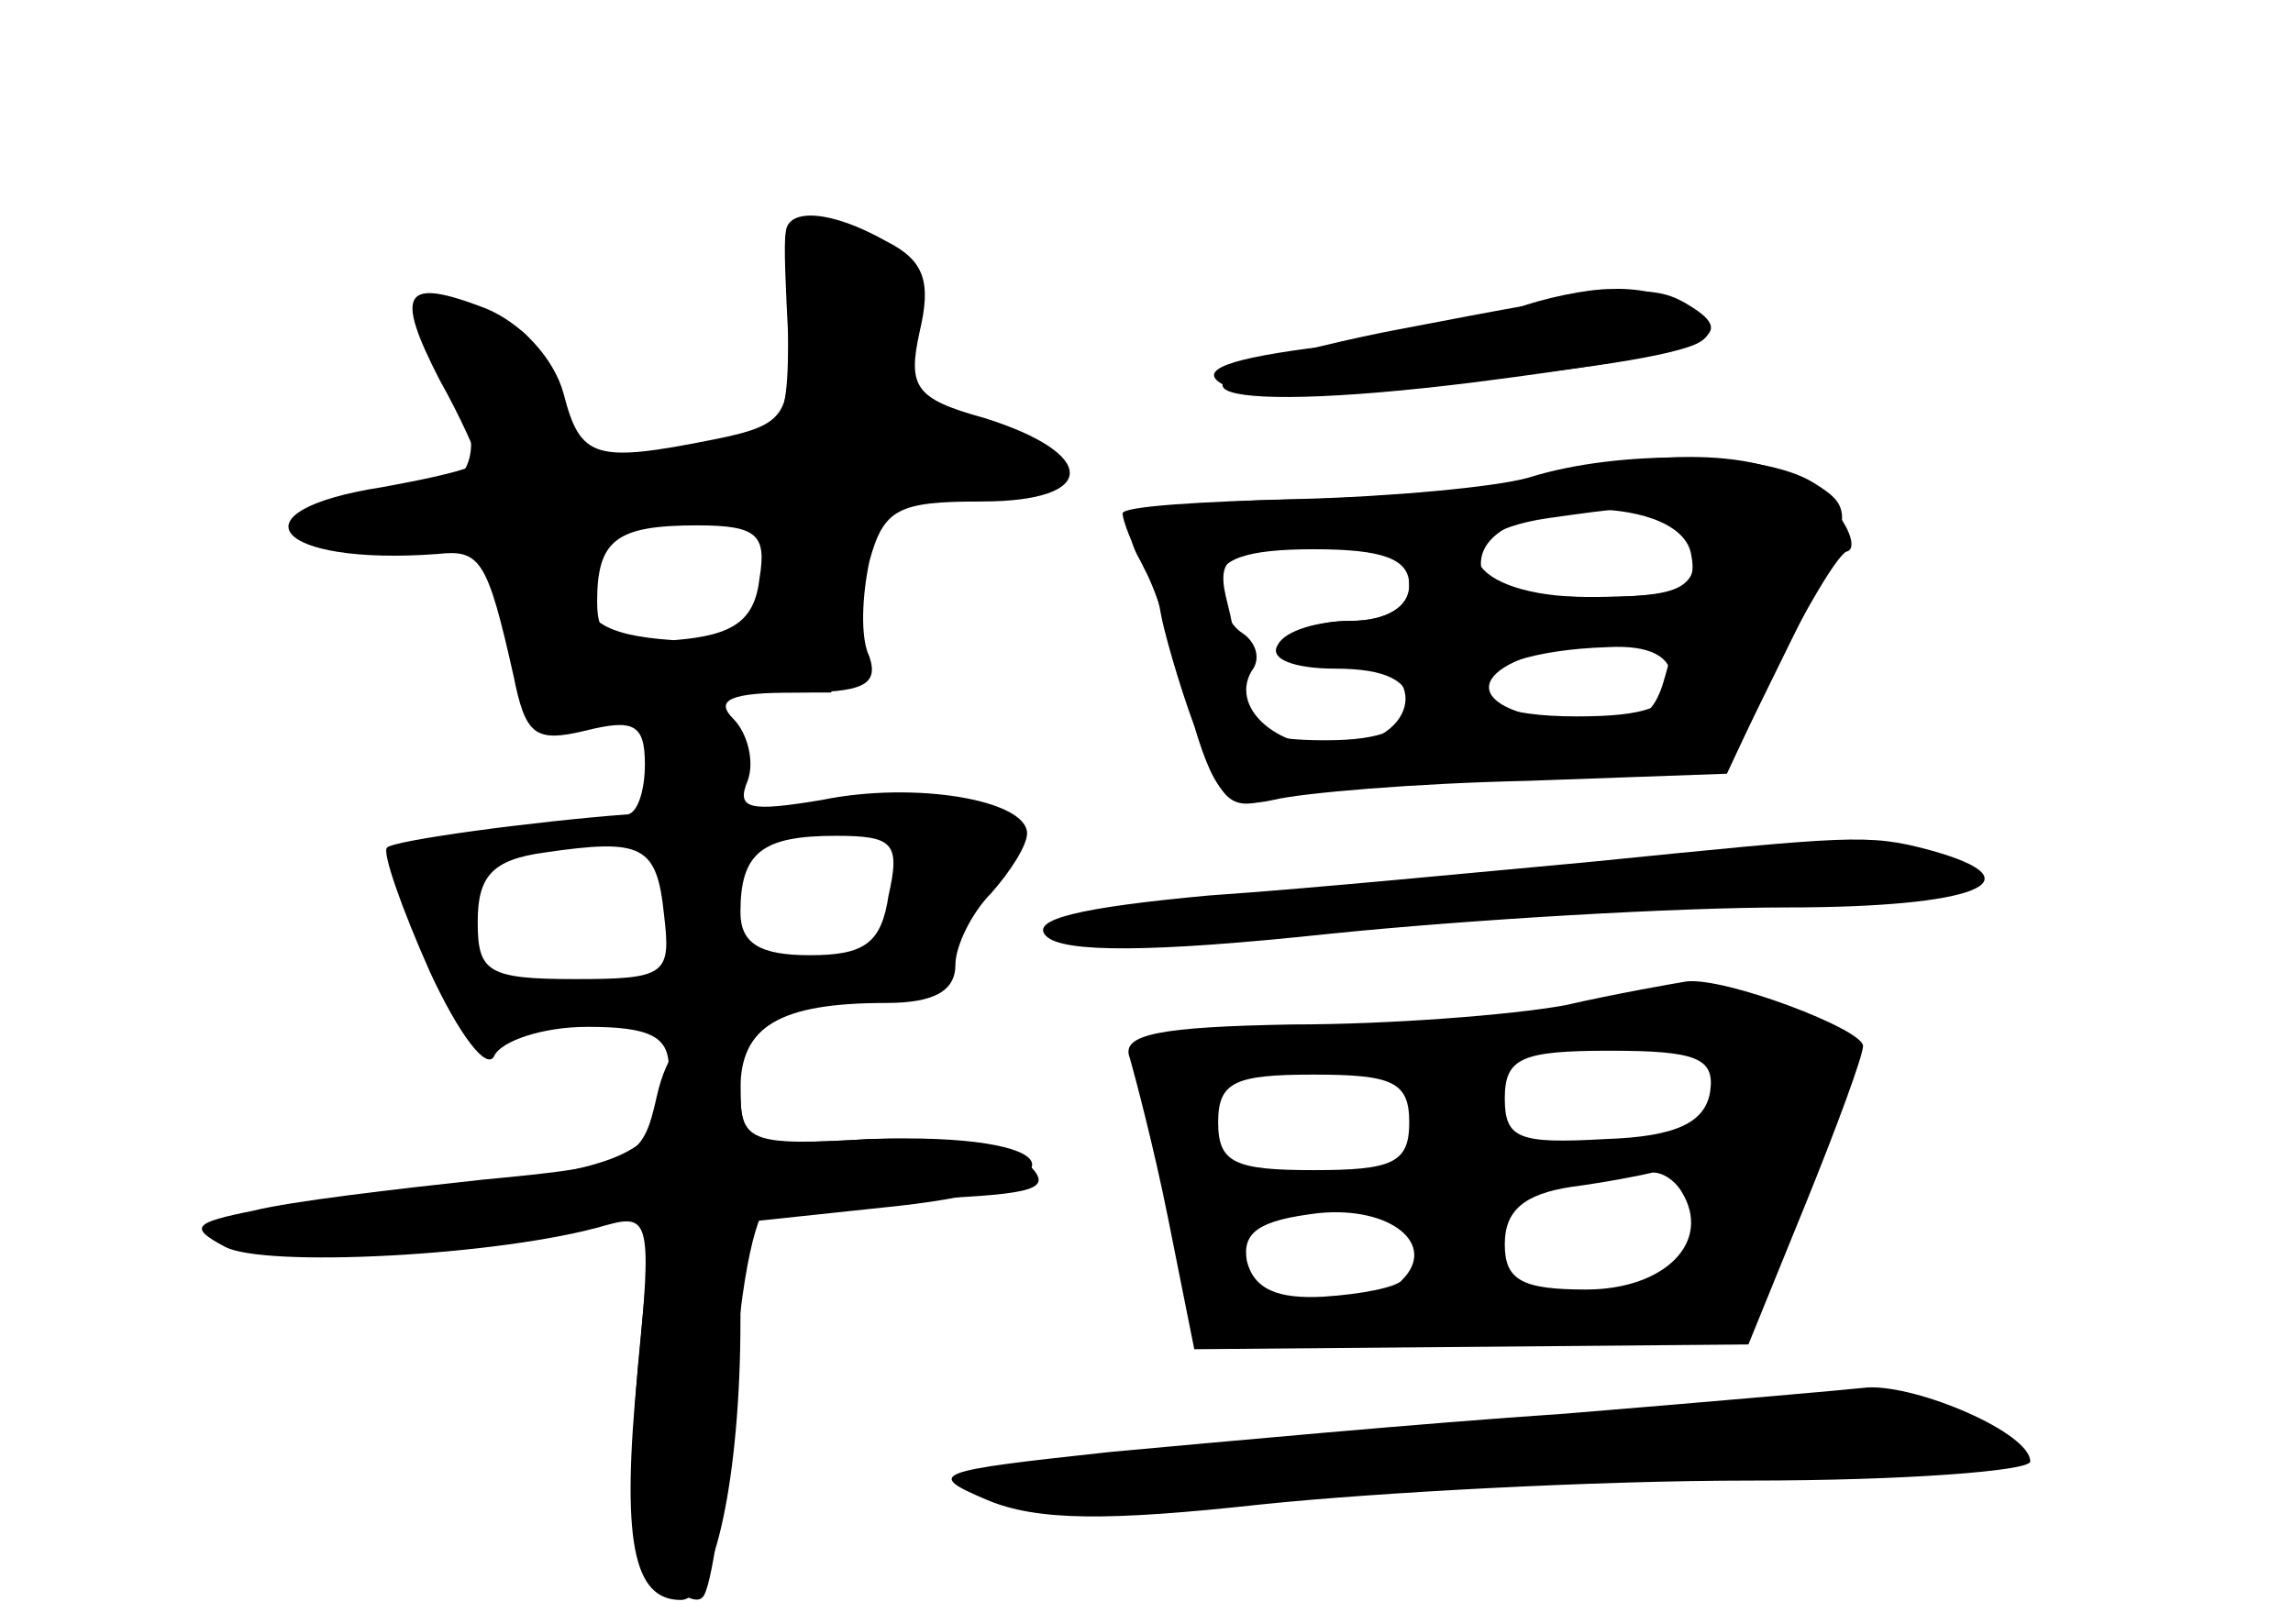 <?xml version="1.0" standalone="no"?>
<!DOCTYPE svg PUBLIC "-//W3C//DTD SVG 20010904//EN"
 "http://www.w3.org/TR/2001/REC-SVG-20010904/DTD/svg10.dtd">
<svg version="1.0" xmlns="http://www.w3.org/2000/svg"
 width="96pt" height="68pt" viewBox="0 0 96 68"
 preserveAspectRatio="xMidYMid meet">
<g transform="translate(0,68) scale(0.1,-0.1)" fill="#000000" stroke="none">
<g id="part-0" class="char-part">
  <path d="M329 583 c-1 -5 0 -24 1 -44 1 -33 -1 -37 -31 -43 -50 -10 -56 -8
-63 19 -4 15 -18 30 -33 36 -34 13 -38 7 -19 -30 9 -16 16 -32 16 -34 0 -3
-18 -7 -40 -11 -64 -10 -45 -33 23 -28 18 2 21 -2 32 -51 5 -25 9 -28 30 -23
20 5 25 3 25 -14 0 -11 -3 -20 -7 -21 -40 -3 -99 -11 -101 -14 -2 -2 6 -25 18
-52 12 -26 24 -42 27 -35 3 6 20 12 39 12 26 0 34 -4 34 -17 0 -31 -13 -40
-65 -47 -112 -15 -127 -18 -115 -26 13 -8 76 -5 139 6 l34 5 -6 -64 c-4 -47
-2 -70 8 -83 7 -11 16 -16 19 -13 4 3 9 42 13 86 3 49 10 80 17 80 6 0 36 1
65 1 44 2 52 4 42 14 -7 8 -33 12 -67 11 -51 -3 -54 -1 -54 21 0 26 16 36 61
36 20 0 29 5 29 16 0 8 7 22 15 30 8 9 15 20 15 25 0 14 -47 22 -86 14 -30 -5
-36 -4 -31 8 3 8 0 20 -6 26 -8 8 -1 11 26 11 28 0 35 3 31 15 -4 8 -3 26 0
40 6 22 12 25 47 25 49 0 49 20 1 35 -29 8 -32 13 -27 36 5 21 2 30 -14 38
-23 13 -41 14 -42 4z m-11 -145 c-2 -18 -11 -24 -35 -26 -27 -3 -33 0 -33 16
0 26 8 32 42 32 25 0 29 -4 26 -22z m-40 -141 c3 -25 1 -27 -37 -27 -37 0 -41
3 -41 24 0 19 6 26 28 29 41 6 47 3 50 -26z m94 8 c-3 -20 -10 -25 -33 -25
-21 0 -29 5 -29 18 0 25 9 32 40 32 24 0 27 -3 22 -25z"/>
  <path d="M580 541 c-108 -22 -82 -36 38 -21 93 12 111 18 91 31 -17 11 -25 10
-129 -10z"/>
  <path d="M645 480 c-16 -4 -60 -8 -96 -9 -68 -1 -83 -6 -72 -25 4 -6 8 -16 9
-23 1 -6 7 -28 14 -47 9 -30 15 -35 33 -31 12 3 60 7 106 8 l84 3 21 45 c12
24 25 46 29 48 5 1 1 12 -9 22 -18 20 -63 23 -119 9z m63 -32 c3 -15 -4 -18
-42 -18 -33 0 -46 4 -46 14 0 28 83 31 88 4z m-118 -13 c0 -9 -9 -15 -25 -15
-14 0 -25 -5 -25 -11 0 -5 10 -9 22 -7 33 4 36 -28 4 -34 -27 -5 -52 14 -42
31 4 5 2 12 -4 16 -5 3 -10 13 -10 21 0 10 12 14 40 14 29 0 40 -4 40 -15z
m110 -40 c0 -11 -11 -15 -40 -15 -62 0 -50 27 13 29 18 1 27 -4 27 -14z"/>
  <path d="M665 319 c-44 -4 -115 -11 -159 -14 -54 -5 -75 -10 -68 -17 7 -7 44
-7 119 1 59 6 145 11 191 11 79 0 107 11 60 24 -26 7 -33 6 -143 -5z"/>
  <path d="M655 259 c-22 -4 -73 -8 -114 -8 -55 -1 -72 -4 -68 -14 2 -7 10 -37
16 -67 l11 -55 116 1 116 1 24 59 c13 32 24 62 24 66 0 7 -58 29 -74 27 -6 -1
-29 -5 -51 -10z m61 -36 c-2 -13 -14 -19 -44 -20 -36 -2 -42 0 -42 17 0 17 7
20 44 20 36 0 44 -3 42 -17z m-126 -13 c0 -17 -7 -20 -40 -20 -33 0 -40 3 -40
20 0 17 7 20 40 20 33 0 40 -3 40 -20z m114 -29 c13 -21 -7 -41 -40 -41 -27 0
-34 4 -34 19 0 14 8 21 28 24 15 2 30 5 34 6 4 0 9 -3 12 -8z m-117 -37 c-2
-3 -17 -6 -33 -7 -19 -1 -29 3 -32 15 -2 12 5 17 30 20 30 3 50 -13 35 -28z"/>
  <path d="M655 88 c-60 -4 -146 -12 -190 -16 -74 -8 -78 -9 -52 -20 21 -9 51
-9 115 -2 48 5 140 10 205 10 64 0 117 4 117 8 0 12 -47 32 -68 31 -9 -1 -66
-6 -127 -11z"/>
</g>
<g id="part-1" class="char-part">
  <path d="M330 545 c0 -50 -1 -52 -55 -56 -37 -4 -40 -2 -45 26 -4 24 -11 31
-33 33 -28 3 -28 3 -12 -22 23 -35 13 -56 -25 -56 -18 0 -29 -4 -25 -10 3 -5
22 -10 41 -10 23 0 34 -5 34 -14 0 -8 5 -27 10 -42 8 -21 14 -24 22 -16 7 7
33 12 59 12 l47 0 7 40 c7 39 8 40 47 40 47 0 48 18 1 34 -26 9 -29 14 -22 33
8 22 0 34 -33 46 -15 5 -18 0 -18 -38z m-6 -83 c3 -5 2 -19 -1 -31 -5 -18 -11
-22 -42 -19 -28 2 -37 8 -39 25 -3 21 1 24 65 32 6 0 14 -3 17 -7z"/>
</g>
<g id="part-2" class="char-part">
  <path d="M275 221 c-6 -27 -9 -29 -73 -35 -37 -4 -80 -9 -96 -13 -25 -5 -27
-7 -12 -15 16 -9 116 -4 160 9 18 5 19 1 13 -61 -7 -71 -2 -96 18 -96 14 0 25
52 25 117 l0 41 66 7 c81 9 72 31 -12 28 -52 -3 -54 -2 -54 22 0 35 -27 32
-35 -4z"/>
</g>
<g id="part-3" class="char-part">
  <path d="M635 551 c-11 -5 -47 -12 -80 -16 -41 -5 -54 -10 -43 -16 15 -8 182
6 200 18 13 8 -12 23 -37 22 -11 0 -29 -4 -40 -8z"/>
</g>
<g id="part-4" class="char-part">
  <path d="M640 480 c-14 -4 -58 -8 -97 -9 -40 -1 -73 -3 -73 -6 0 -3 4 -13 9
-23 5 -9 14 -36 21 -60 9 -36 14 -42 30 -37 11 4 59 8 106 9 l87 3 27 55 c26
52 27 55 9 66 -21 13 -81 14 -119 2z m70 -30 c0 -17 -7 -20 -45 -20 -51 0 -65
26 -17 33 56 8 62 7 62 -13z m-120 -16 c0 -8 -10 -14 -24 -14 -14 0 -28 -4
-31 -10 -4 -6 7 -10 24 -10 21 0 31 -5 31 -15 0 -10 -11 -15 -35 -15 -27 0
-35 4 -35 18 0 9 -3 27 -6 39 -5 19 -1 22 28 25 40 4 48 1 48 -18z m106 -41
c-5 -15 -13 -18 -41 -15 -45 5 -41 25 6 32 41 7 42 6 35 -17z"/>
</g>
<g id="part-5" class="char-part">
  <path d="M719 85 c-4 -3 -66 -8 -139 -11 -73 -2 -140 -9 -149 -14 -11 -7 1 -8
39 -5 30 4 129 6 218 7 110 0 160 4 154 10 -12 12 -114 23 -123 13z"/>
</g>
</g>
</svg>
